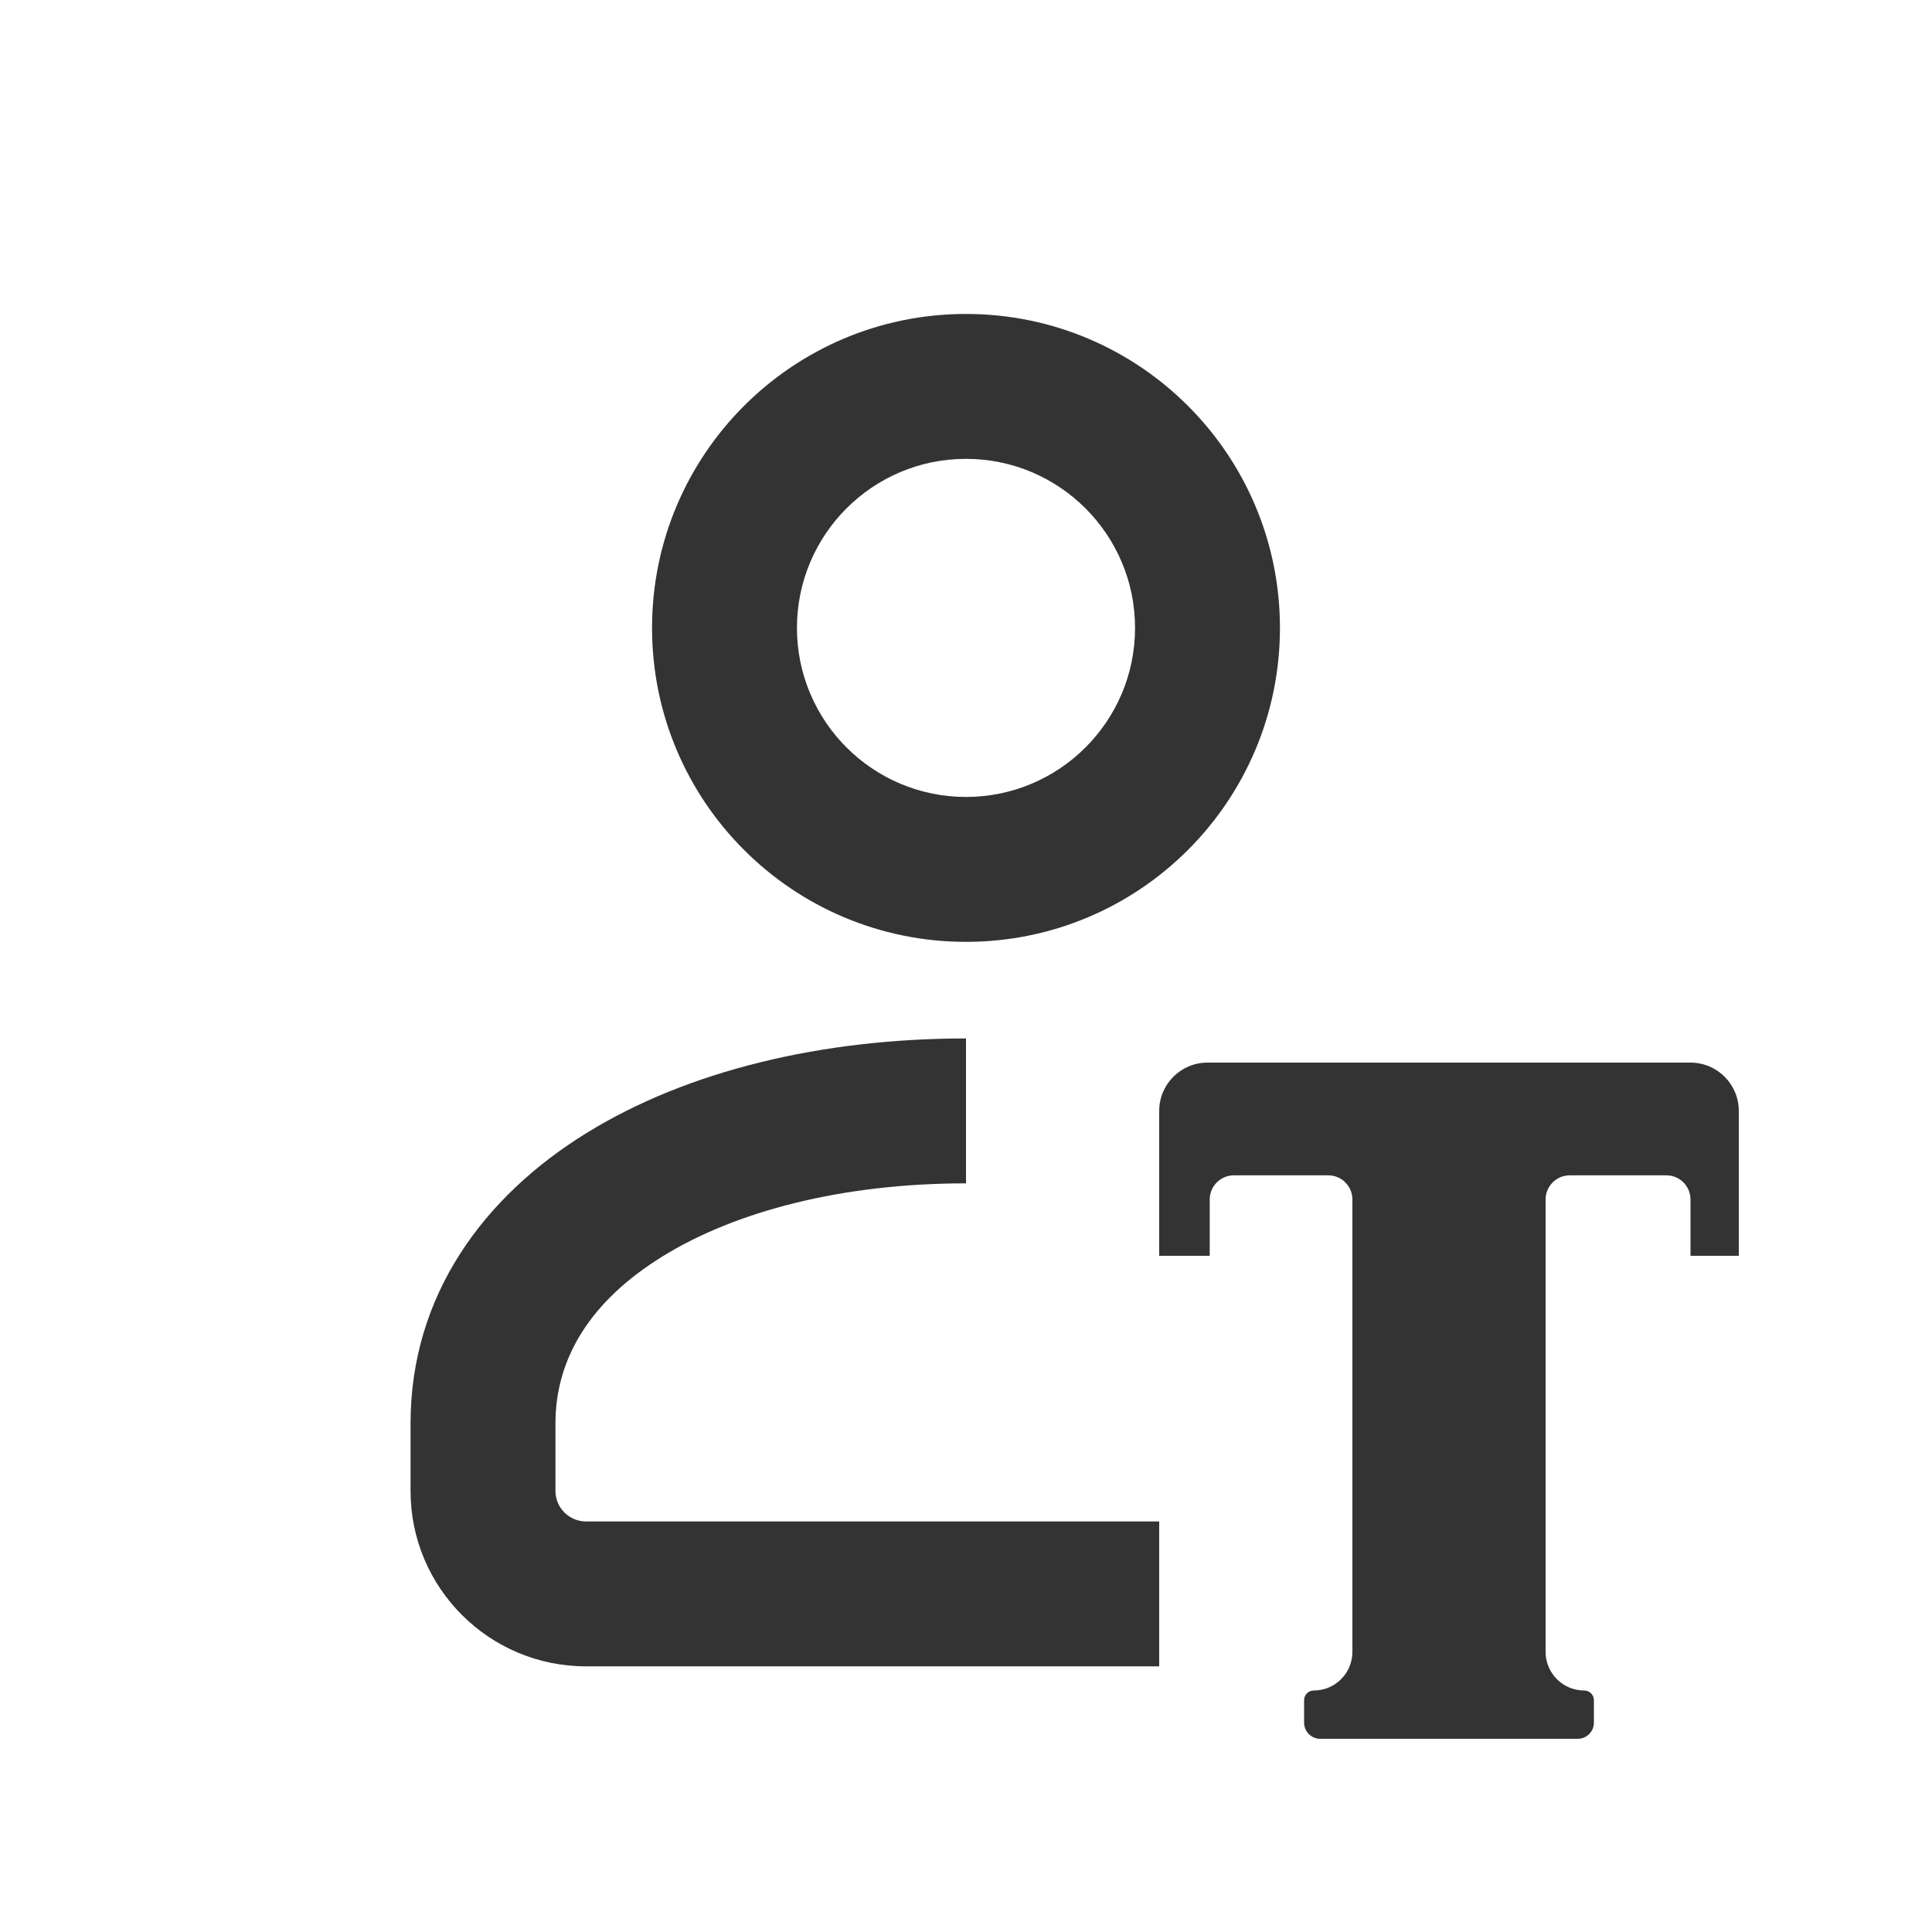 <svg width="20" height="20" viewBox="0 0 20 20" fill="none" xmlns="http://www.w3.org/2000/svg">
<path d="M12 11.5C12 11.224 12.224 11 12.5 11H17.5C17.776 11 18 11.224 18 11.5V13H17.5V12.417C17.5 12.279 17.388 12.167 17.25 12.167H16.25C16.112 12.167 16 12.279 16 12.417V17.1C16 17.321 16.179 17.5 16.4 17.5C16.455 17.5 16.5 17.545 16.5 17.6V17.833C16.5 17.925 16.425 18 16.333 18H13.667C13.575 18 13.5 17.925 13.5 17.833V17.6C13.5 17.545 13.545 17.5 13.6 17.5C13.821 17.5 14 17.321 14 17.1V12.417C14 12.279 13.888 12.167 13.75 12.167H12.773C12.635 12.167 12.523 12.279 12.523 12.417V13H12V11.5Z" fill="#333333"/>
<path fill-rule="evenodd" clip-rule="evenodd" d="M8.25 6.5C8.25 5.534 9.034 4.75 10 4.75C10.966 4.75 11.75 5.534 11.75 6.5C11.75 7.466 10.966 8.25 10 8.25C9.034 8.25 8.25 7.466 8.25 6.5ZM10 3.25C8.205 3.25 6.75 4.705 6.75 6.5C6.75 8.295 8.205 9.75 10 9.75C11.795 9.75 13.25 8.295 13.25 6.5C13.25 4.705 11.795 3.25 10 3.25ZM6.07 11.73C7.123 11.079 8.519 10.75 10 10.75V12.25C8.719 12.25 7.615 12.538 6.859 13.006C6.115 13.465 5.75 14.059 5.75 14.735V15.434C5.75 15.608 5.892 15.75 6.067 15.75H12V17.25H6.067C5.063 17.25 4.25 16.437 4.25 15.434V14.735C4.25 13.412 5.004 12.388 6.07 11.73Z" fill="#333333"/>
</svg>
